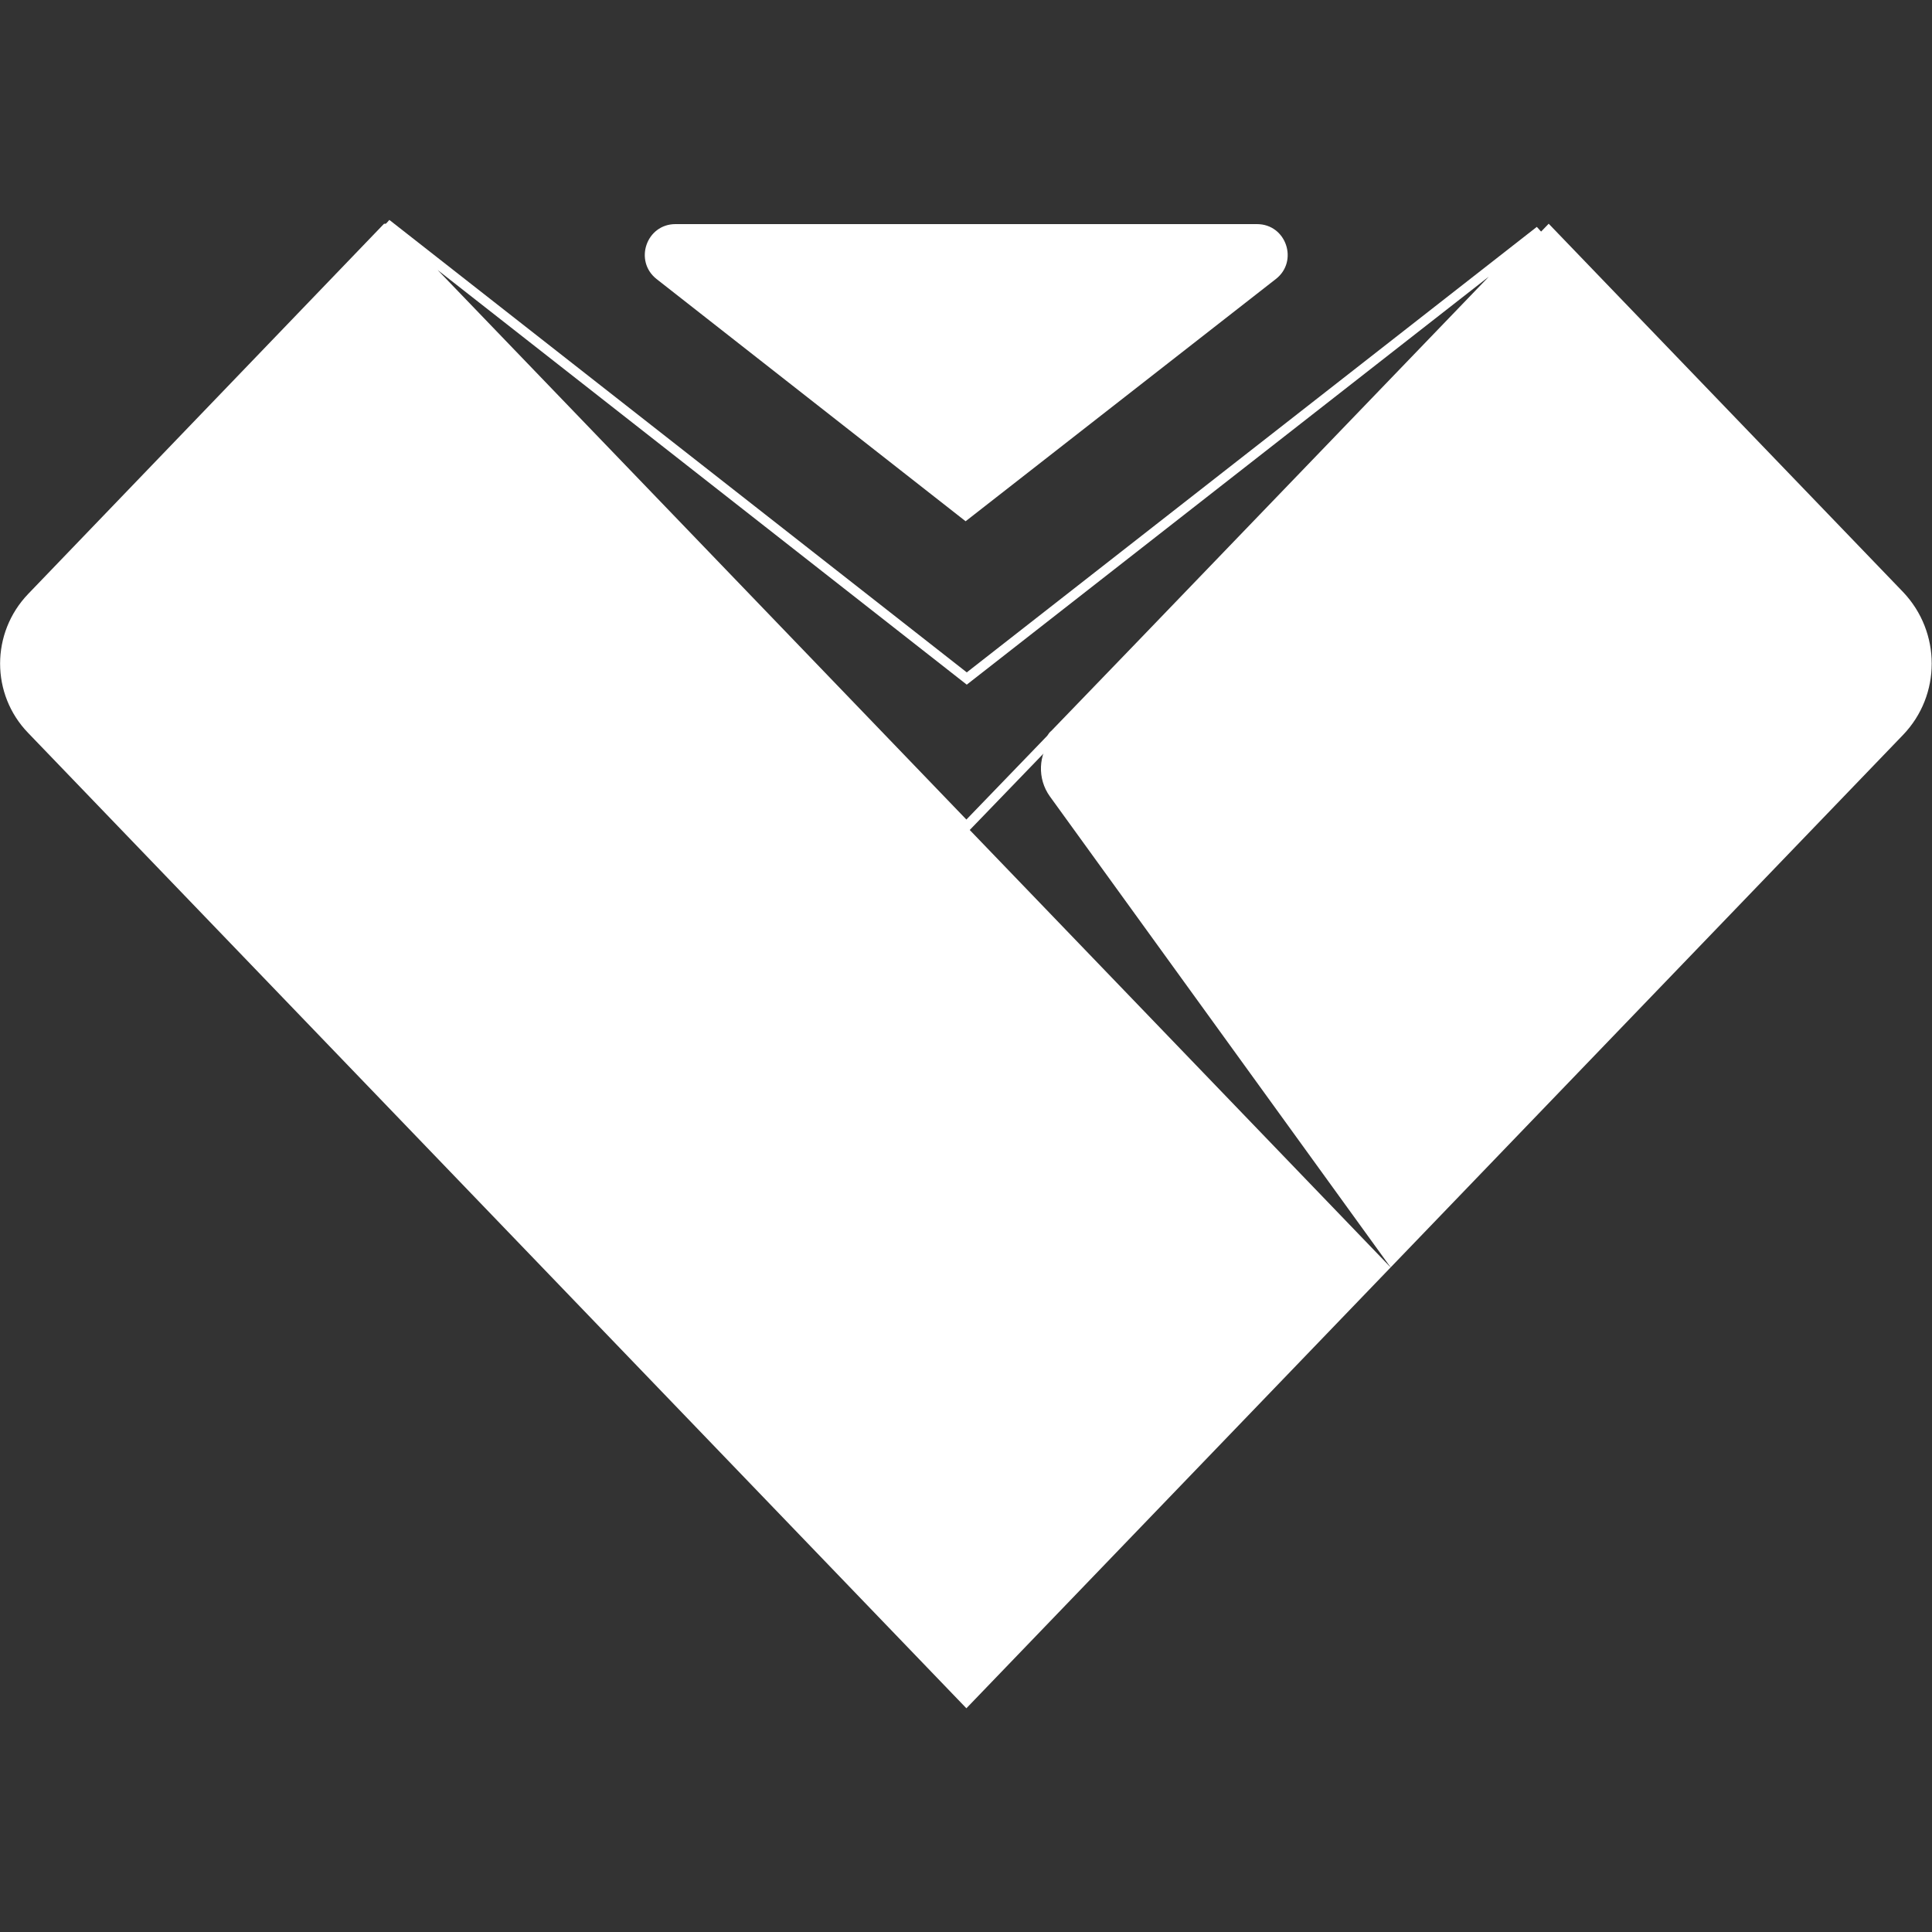 <?xml version="1.0" encoding="UTF-8"?>
<svg id="Logo_Artwork" xmlns="http://www.w3.org/2000/svg" version="1.1" viewBox="0 0 500 500">
  <rect x="0" y="0" width="500" height="500" fill="#333333" stroke="none"/>
  <!-- Generator: Adobe Illustrator 29.3.0, SVG Export Plug-In . SVG Version: 2.1.0 Build 146)  -->
  <defs>
    <style>
      .st0 {
        fill: #fff;
      }

      .st1 {
        fill: none;
        stroke: #fff;
        stroke-miterlimit: 10;
        stroke-width: 2.5px;
      }
    </style>
  </defs>
  <path class="st0" d="M250.1,213.9L100,57.9h-.6L7.3,153.7c-9.7,10.1-9.7,26,0,36l242.8,252.4,109.8-114.1-109.8-114.1h0Z"/>
  <path class="st0" d="M492.5,153.2l-91.7-95.3-105.9,109.5-22.7,23.6c-3.5,4.3-3.8,10.5-.5,15.1l88.2,121.9,132.6-137.8c9.9-10.3,9.9-26.6,0-37h0Z"/>
  <path class="st1" d="M272.2,190.9c.2-.3.4-.6.7-.8l22-22.8,103.6-107.6-148.3,115.9L100,57.9l150.1,156,22.1-22.9h0Z"/>
  <path class="st0" d="M325.3,58h-150.5c-7.5,0-10.8,9.5-4.9,14.2l80,62.7,80.3-62.7c5.9-4.6,2.7-14.2-4.9-14.2h0Z"/>
</svg>
